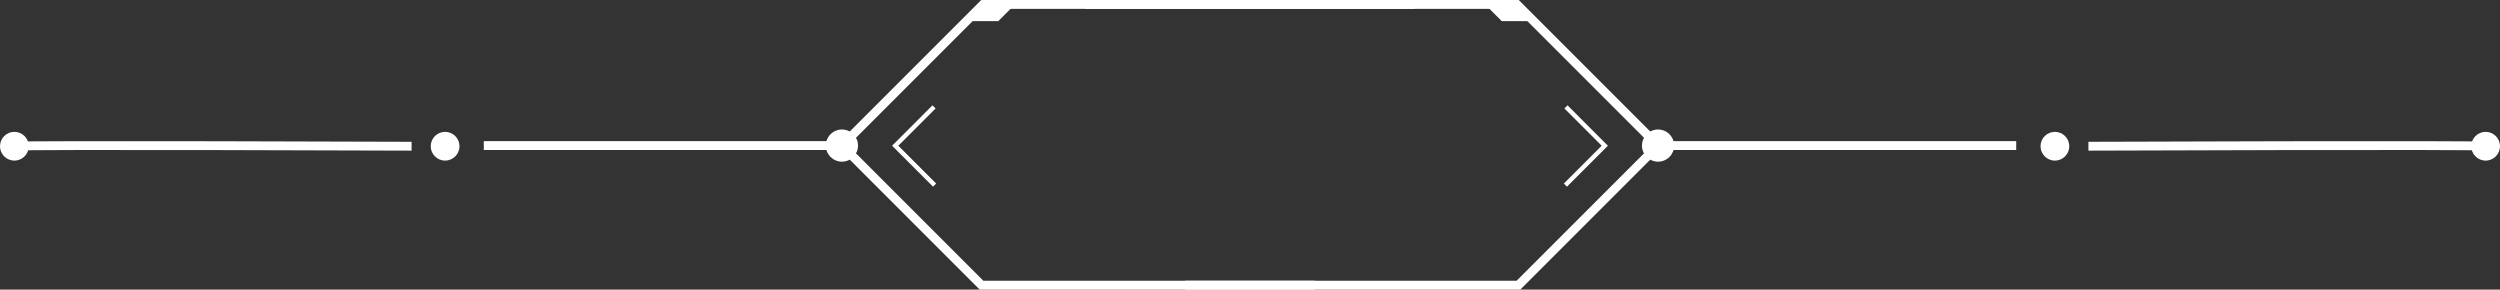 <?xml version="1.0" encoding="utf-8"?>
<!-- Generator: Adobe Illustrator 28.1.0, SVG Export Plug-In . SVG Version: 6.00 Build 0)  -->
<svg version="1.1" id="group" xmlns="http://www.w3.org/2000/svg" xmlns:xlink="http://www.w3.org/1999/xlink" x="0px" y="0px"
	 viewBox="0 0 349.64 40.5" style="enable-background:new 0 0 349.64 40.5;" xml:space="preserve">
<rect x="0" y="0" width="349.64" height="40.5" fill="#333333" stroke="none"/>
<style type="text/css">
	.st0{fill:none;stroke:#FFFFFF;stroke-width:1.237;stroke-miterlimit:10;}
	.st1{fill:#FFFFFF;}
	.st2{fill:none;stroke:#FFFFFF;stroke-width:0.618;stroke-miterlimit:10;}
</style>
<g id="leftPart">
	<path class="st0" d="M2.01,20.45c0.93-0.21,55.55,0,55.55,0"/>
	<polyline class="st0" points="67.66,20.36 117.75,20.36 137.49,0.62 197.89,0.62 	"/>
	<polyline class="st0" points="117.75,20.36 137.27,39.88 183.88,39.88 	"/>
	<path class="st1" d="M64.26,20.45c0,1.11-0.9,2.01-2.01,2.01c-1.11,0-2.01-0.9-2.01-2.01s0.9-2.01,2.01-2.01
		C63.36,18.44,64.26,19.34,64.26,20.45z"/>
	<path class="st1" d="M4.02,20.45c0,1.11-0.9,2.01-2.01,2.01C0.9,22.46,0,21.56,0,20.45s0.9-2.01,2.01-2.01
		C3.12,18.44,4.02,19.34,4.02,20.45z"/>
	<polygon class="st1" points="135.61,2.96 139.61,2.96 141.71,0.86 138.01,0.86 	"/>
	<path class="st1" d="M115.5,20.36c0-1.24,1.01-2.25,2.25-2.25c1.24,0,2.25,1.01,2.25,2.25c0,1.24-1.01,2.25-2.25,2.25
		C116.5,22.61,115.5,21.6,115.5,20.36z"/>
	<polyline class="st2" points="130.63,14.95 125.2,20.38 130.71,25.89 	"/>
</g>
<g id="rightPart">
	<path class="st0" d="M347.63,20.45c-0.93-0.21-55.55,0-55.55,0"/>
	<polyline class="st0" points="281.98,20.36 231.89,20.36 212.15,0.62 151.75,0.62 	"/>
	<polyline class="st0" points="231.89,20.36 212.37,39.88 165.76,39.88 	"/>
	<path class="st1" d="M285.38,20.45c0,1.11,0.9,2.01,2.01,2.01c1.11,0,2.01-0.9,2.01-2.01s-0.9-2.01-2.01-2.01
		C286.28,18.44,285.38,19.34,285.38,20.45z"/>
	<path class="st1" d="M345.62,20.45c0,1.11,0.9,2.01,2.01,2.01c1.11,0,2.01-0.9,2.01-2.01s-0.9-2.01-2.01-2.01
		C346.52,18.44,345.62,19.34,345.62,20.45z"/>
	<polygon class="st1" points="214.03,2.96 210.03,2.96 207.94,0.86 211.63,0.86 	"/>
	<path class="st1" d="M234.14,20.36c0-1.24-1.01-2.25-2.25-2.25c-1.24,0-2.25,1.01-2.25,2.25c0,1.24,1.01,2.25,2.25,2.25
		C233.14,22.61,234.14,21.6,234.14,20.36z"/>
	<polyline class="st2" points="219.01,14.95 224.44,20.38 218.93,25.89 	"/>
</g>
</svg>
